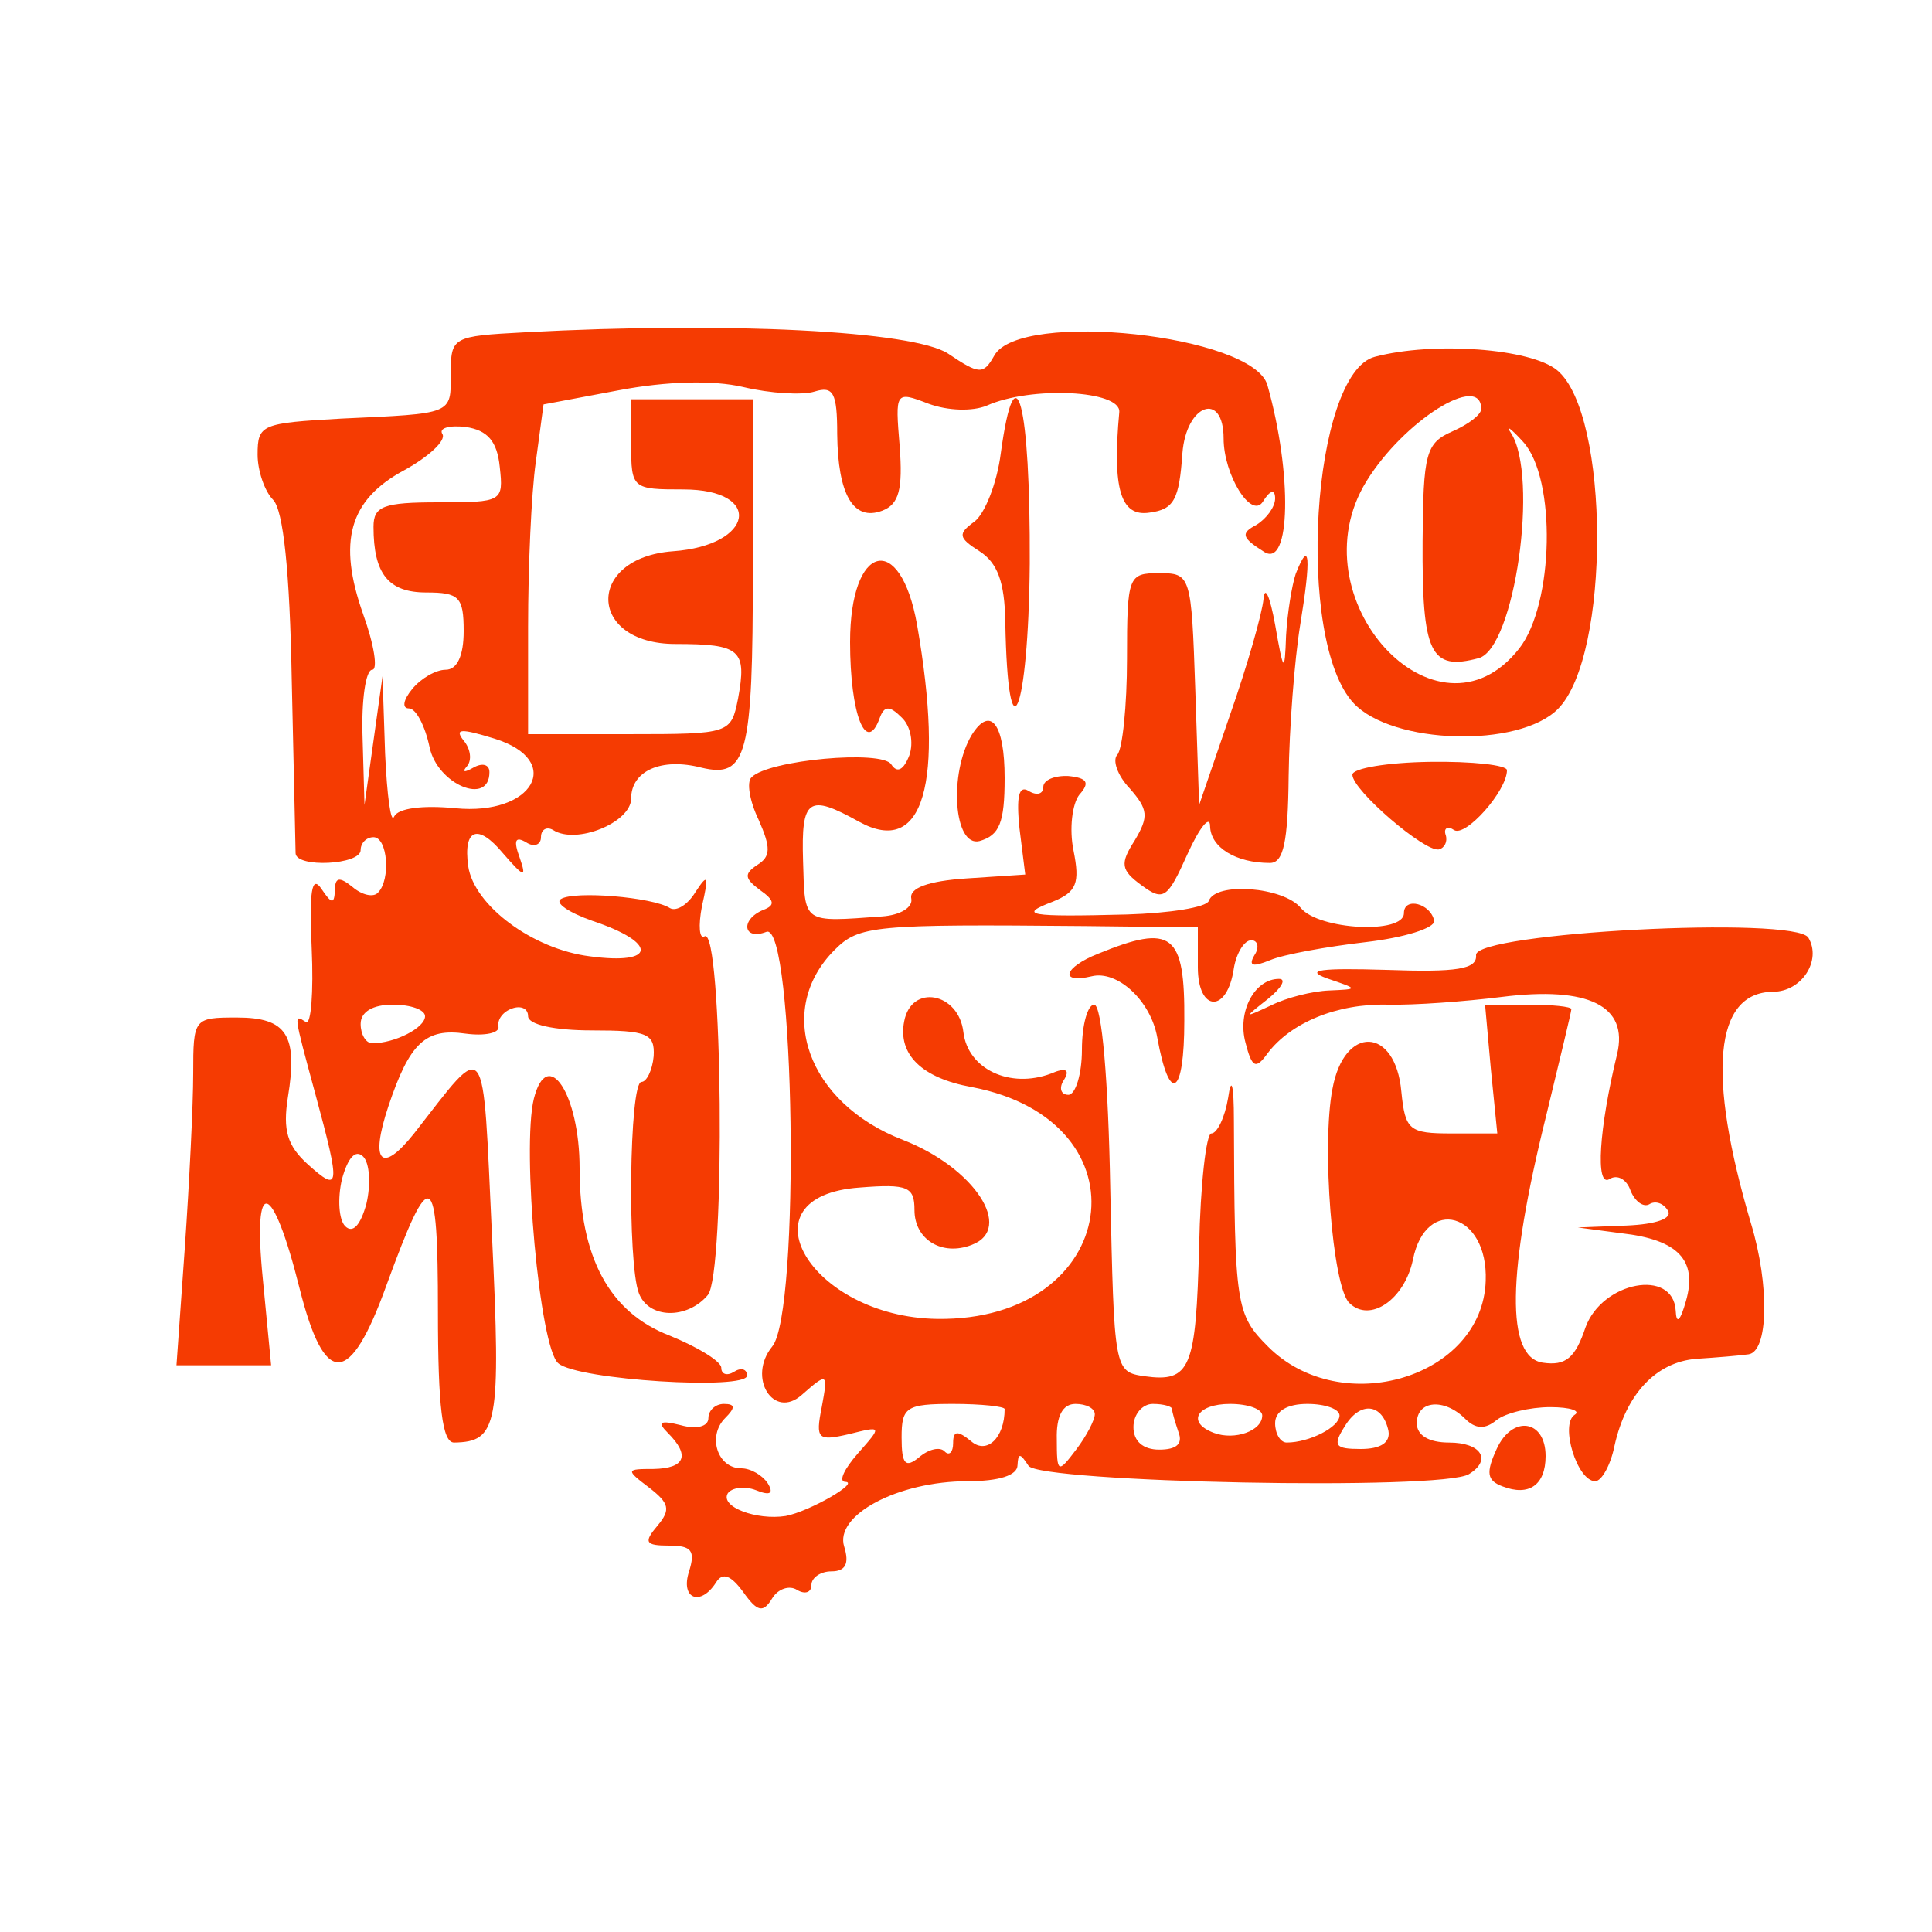 <?xml version="1.0" standalone="no"?>
<!DOCTYPE svg PUBLIC "-//W3C//DTD SVG 20010904//EN"
 "http://www.w3.org/TR/2001/REC-SVG-20010904/DTD/svg10.dtd">
<svg version="1.0" xmlns="http://www.w3.org/2000/svg"
 width="150pt" height="150pt" viewBox="0 0 150 150"
 preserveAspectRatio="xMidYMid meet">
<g transform="translate(0,150) scale(0.05,-0.05)"
fill="#f53b02" stroke="none">
<path d="M815 2484 c-113 -6 -115 -7 -115 -65 0 -63 4 -61 -170 -69 -124 -7
-130 -9 -130 -56 0 -25 11 -57 24 -70 16 -16 26 -112 29 -279 3 -140 6 -262 6
-270 1 -23 101 -18 101 5 0 11 9 20 20 20 22 0 27 -66 7 -86 -7 -8 -25 -4 -40
9 -20 16 -27 15 -27 -6 -1 -21 -5 -21 -21 3 -15 22 -19 -4 -15 -93 3 -68 -1
-119 -9 -114 -19 12 -20 16 15 -113 39 -144 38 -153 -12 -108 -32 29 -39 53
-31 104 16 97 -2 124 -79 124 -67 0 -68 -1 -68 -87 0 -48 -6 -169 -13 -270
l-13 -183 74 0 73 0 -13 135 c-16 161 15 153 57 -15 39 -155 78 -154 135 4 69
189 80 183 80 -40 0 -150 7 -204 25 -204 68 1 73 27 59 320 -15 319 -6 307
-121 160 -51 -64 -69 -45 -40 42 33 99 58 122 120 113 30 -4 53 1 51 11 -2 11
7 23 21 28 14 5 25 0 25 -12 0 -13 41 -22 99 -22 86 0 98 -5 96 -40 -2 -22
-11 -40 -19 -40 -19 0 -22 -282 -4 -328 15 -40 75 -41 107 -3 28 33 23 574 -5
557 -8 -5 -10 16 -4 47 11 48 9 51 -10 22 -12 -20 -30 -31 -40 -25 -27 17
-148 27 -169 14 -10 -6 12 -21 49 -34 102 -34 99 -69 -4 -55 -89 11 -180 79
-189 140 -8 58 15 67 54 20 33 -38 37 -39 26 -7 -10 27 -7 34 10 24 12 -8 23
-4 23 8 0 12 9 17 19 11 36 -23 121 12 121 49 0 43 47 64 109 48 71 -17 80 18
80 307 l1 265 -95 0 -95 0 0 -70 c0 -69 2 -70 81 -70 125 0 110 -87 -16 -96
-136 -10 -133 -144 4 -144 101 0 111 -9 97 -85 -11 -54 -12 -55 -168 -55
l-158 0 0 167 c0 92 5 207 12 256 l12 89 117 22 c74 14 146 16 193 5 42 -10
92 -13 111 -7 29 9 35 -2 35 -66 1 -94 25 -136 70 -119 26 10 32 33 27 100 -7
85 -7 86 45 66 30 -11 68 -12 90 -3 69 31 209 24 206 -10 -11 -119 2 -163 47
-156 38 5 46 20 51 92 6 77 64 97 64 23 0 -56 43 -126 61 -98 11 18 19 20 19
5 0 -13 -13 -31 -29 -41 -25 -13 -23 -20 12 -42 41 -26 44 121 5 259 -22 78
-384 117 -424 46 -17 -30 -23 -30 -72 3 -54 35 -339 50 -657 33z m-39 -209 c6
-54 4 -55 -95 -55 -86 0 -101 -6 -101 -38 0 -73 23 -102 82 -102 51 0 58 -7
58 -60 0 -38 -10 -60 -28 -60 -15 0 -38 -13 -52 -30 -14 -17 -16 -30 -5 -30
11 0 25 -27 32 -60 12 -58 93 -92 93 -39 0 12 -11 15 -25 7 -14 -8 -18 -7 -10
2 8 9 6 27 -5 40 -15 19 -4 19 48 3 109 -34 60 -120 -61 -108 -51 5 -89 0 -95
-13 -5 -12 -11 32 -14 98 l-4 120 -14 -100 -14 -100 -3 105 c-2 58 5 105 15
105 9 0 3 39 -14 86 -40 113 -22 178 64 224 38 21 65 46 59 56 -6 9 10 14 36
11 34 -5 49 -22 53 -62z m-116 -853 c0 -18 -47 -42 -82 -42 -10 0 -18 14 -18
30 0 19 19 30 50 30 28 0 50 -8 50 -18z m-91 -291 c-9 -33 -21 -47 -33 -35
-10 10 -12 43 -5 73 9 33 21 47 33 35 10 -10 12 -43 5 -73z"/>
<path d="M2135 2446 c-98 -25 -124 -441 -33 -538 60 -64 256 -70 317 -9 82 82
81 458 -1 526 -41 34 -192 45 -283 21z m165 -81 c0 -9 -20 -24 -45 -35 -41
-18 -45 -34 -46 -170 -1 -175 12 -202 87 -182 56 15 94 283 50 350 -9 13 0 7
19 -14 52 -57 48 -252 -6 -321 -128 -163 -349 79 -237 260 58 94 178 169 178
112z"/>
<path d="M1554 2296 c-6 -47 -25 -94 -41 -106 -26 -19 -25 -25 8 -46 28 -18
39 -48 40 -109 4 -222 36 -144 38 90 1 249 -22 339 -45 171z"/>
<path d="M2012 2109 c-6 -18 -13 -61 -15 -96 -2 -59 -4 -58 -17 17 -8 44 -16
62 -18 40 -2 -22 -25 -103 -52 -180 l-48 -140 -6 180 c-6 177 -7 180 -56 180
-48 0 -50 -4 -50 -133 0 -73 -7 -140 -15 -149 -8 -8 0 -32 19 -52 29 -33 30
-44 8 -81 -23 -36 -22 -46 11 -70 34 -25 40 -20 71 49 19 42 35 61 35 43 1
-33 40 -57 93 -57 21 0 28 32 29 135 1 74 9 180 18 235 17 104 15 135 -7 79z"/>
<path d="M1320 2003 c0 -112 25 -176 46 -118 7 19 15 20 34 1 14 -13 19 -39
12 -59 -9 -23 -19 -28 -28 -14 -14 23 -191 7 -217 -20 -8 -7 -3 -37 11 -66 19
-43 19 -57 -2 -70 -21 -14 -20 -21 4 -39 23 -16 24 -24 5 -31 -36 -15 -31 -48
5 -34 44 17 53 -592 9 -644 -39 -48 2 -114 46 -75 40 35 41 35 31 -19 -10 -50
-6 -53 42 -42 52 13 52 13 14 -30 -21 -24 -30 -43 -20 -44 25 0 -55 -46 -92
-53 -45 -7 -102 14 -90 35 6 9 26 12 44 5 22 -9 28 -5 18 11 -8 12 -26 23 -41
23 -37 0 -53 50 -25 78 16 16 16 22 -2 22 -13 0 -24 -10 -24 -22 0 -13 -18
-18 -43 -11 -32 8 -37 5 -20 -12 35 -35 27 -55 -22 -56 -43 0 -44 -1 -7 -29
31 -24 34 -34 13 -59 -22 -26 -19 -31 18 -31 35 0 41 -8 31 -40 -14 -43 18
-55 42 -17 10 16 23 11 42 -15 22 -31 31 -33 45 -10 9 15 27 21 39 13 12 -7
22 -4 22 8 0 11 14 21 31 21 22 0 28 12 20 38 -16 49 83 102 192 102 48 0 77
9 77 25 1 19 4 19 17 -1 17 -26 643 -39 684 -13 36 22 19 49 -31 49 -31 0 -50
11 -50 30 0 36 43 39 75 7 16 -16 31 -17 49 -2 14 11 52 20 83 20 32 0 48 -6
38 -12 -23 -15 4 -103 32 -103 10 0 24 25 30 55 18 81 65 130 127 135 31 2 67
5 81 7 31 4 33 107 4 203 -69 233 -57 359 34 360 45 0 76 49 55 84 -21 34
-518 8 -516 -27 2 -22 -29 -27 -140 -23 -100 3 -127 0 -92 -13 50 -17 50 -17
4 -19 -26 -1 -66 -11 -90 -23 -43 -20 -43 -20 -5 10 21 17 29 31 17 31 -38 0
-65 -51 -52 -99 10 -39 16 -42 34 -17 36 48 108 78 187 76 41 -1 121 5 177 12
135 17 197 -14 179 -89 -28 -115 -34 -207 -12 -194 12 8 27 0 33 -18 7 -17 20
-26 29 -21 9 6 22 2 29 -10 7 -12 -18 -21 -64 -23 l-76 -3 68 -9 c88 -10 118
-42 100 -105 -9 -32 -15 -37 -16 -15 -4 66 -114 45 -140 -26 -16 -48 -31 -60
-66 -55 -58 8 -56 139 5 384 21 87 39 161 39 165 0 4 -30 7 -67 7 l-67 0 9
-100 10 -100 -71 0 c-66 0 -72 5 -78 65 -9 101 -89 104 -107 4 -17 -88 0 -306
26 -332 32 -32 86 5 99 67 20 100 117 73 113 -33 -5 -150 -224 -216 -338 -102
-50 50 -52 64 -53 351 0 57 -4 70 -9 35 -5 -30 -17 -55 -26 -55 -8 0 -17 -79
-19 -175 -5 -190 -13 -212 -85 -202 -47 7 -47 9 -53 292 -3 167 -13 285 -25
285 -10 0 -19 -31 -19 -70 0 -38 -10 -70 -21 -70 -12 0 -15 11 -7 23 10 16 3
20 -20 10 -64 -24 -129 7 -136 64 -7 62 -81 76 -92 17 -10 -51 27 -88 105
-102 278 -53 231 -364 -54 -360 -197 3 -307 191 -120 204 75 6 85 1 85 -35 0
-46 43 -72 89 -54 66 25 4 120 -107 163 -148 57 -200 201 -106 295 38 38 60
40 389 37 l175 -2 0 -62 c0 -70 46 -72 56 -1 4 23 16 43 27 43 10 0 13 -11 5
-23 -10 -17 -3 -19 24 -8 21 9 88 21 148 28 61 7 108 22 107 33 -5 27 -47 38
-47 12 0 -33 -132 -26 -160 8 -27 33 -133 41 -143 11 -4 -10 -61 -19 -127 -21
-154 -4 -170 -1 -115 20 37 15 42 29 32 79 -7 34 -2 73 9 87 17 19 12 26 -17
29 -21 1 -39 -6 -39 -17 0 -11 -10 -14 -23 -6 -15 9 -19 -9 -14 -58 l9 -72
-91 -6 c-60 -4 -89 -15 -86 -31 3 -14 -17 -26 -45 -28 -125 -9 -120 -12 -123
86 -3 97 8 105 87 61 100 -55 133 59 90 306 -26 146 -104 126 -104 -27z m240
-1191 c0 -45 -28 -71 -52 -50 -21 17 -28 17 -28 -3 0 -14 -6 -20 -13 -13 -7 8
-25 4 -40 -9 -21 -17 -27 -11 -27 31 0 47 7 52 80 52 44 0 80 -4 80 -8z m140
-8 c0 -9 -13 -34 -29 -55 -28 -37 -30 -37 -30 16 -1 36 9 55 29 55 17 0 30 -7
30 -16z m120 8 c0 -5 5 -21 10 -36 7 -18 -3 -27 -30 -27 -25 0 -40 13 -40 35
0 20 14 36 30 36 17 0 30 -4 30 -8z m140 -10 c0 -24 -43 -39 -75 -27 -43 16
-27 45 25 45 28 0 50 -8 50 -18z m120 0 c0 -18 -47 -42 -82 -42 -10 0 -18 14
-18 30 0 19 19 30 50 30 28 0 50 -8 50 -18z m76 -24 c3 -18 -12 -28 -43 -28
-40 0 -44 5 -25 35 24 40 59 36 68 -7z"/>
<path d="M1509 1859 c-36 -60 -28 -175 12 -165 31 9 39 28 39 98 0 84 -22 113
-51 67z"/>
<path d="M2100 1797 c0 -24 112 -120 134 -116 9 2 14 12 11 22 -4 11 3 15 13
8 18 -11 82 61 82 93 0 8 -54 14 -120 13 -66 -1 -120 -10 -120 -20z"/>
<path d="M1705 1519 c-53 -21 -61 -47 -10 -35 40 10 92 -38 102 -95 19 -105
42 -91 42 26 1 136 -19 151 -134 104z"/>
<path d="M829 1294 c-19 -77 9 -388 38 -411 30 -26 293 -42 293 -19 0 10 -9
13 -20 6 -11 -7 -20 -4 -20 6 0 10 -36 32 -80 50 -94 36 -140 122 -140 260 0
115 -50 191 -71 108z"/>
<path d="M2324 750 c-17 -37 -15 -49 9 -58 41 -16 67 2 67 47 0 57 -52 64 -76
11z"/>
</g>
</svg>
